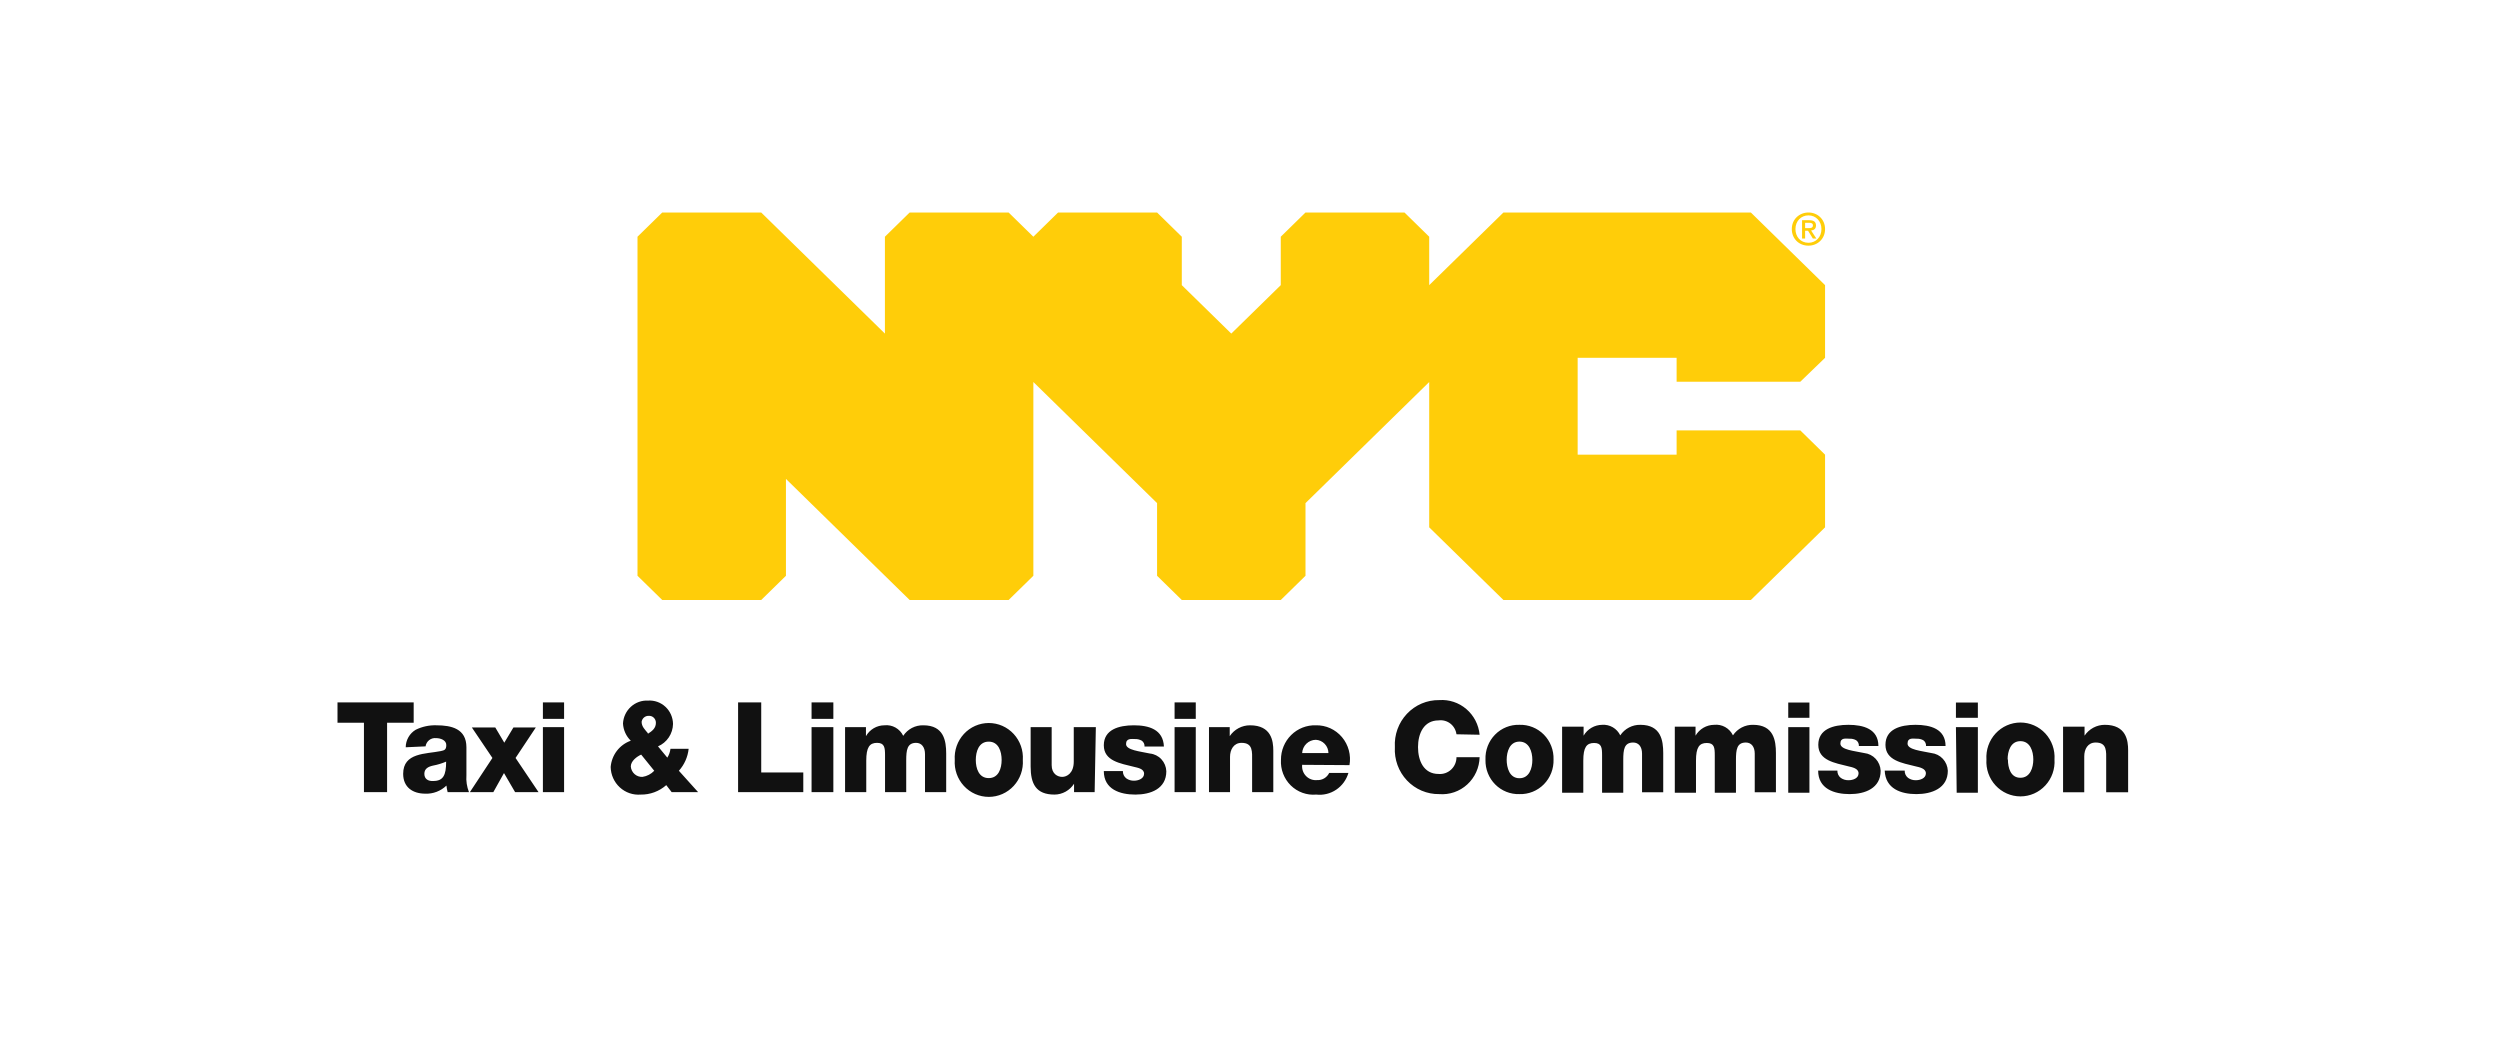 <svg width="400" height="168" viewBox="0 0 400 168" fill="none" xmlns="http://www.w3.org/2000/svg">
<path d="M289.373 36.503C289.743 36.503 290.069 36.47 290.069 36.043C290.069 35.687 289.711 35.645 289.416 35.645H288.819V36.503H289.373ZM288.819 38.17H288.329V35.235H289.467C290.193 35.235 290.56 35.482 290.56 36.08C290.56 36.61 290.227 36.832 289.777 36.879L290.62 38.17H290.061L289.284 36.916H288.819V38.17ZM289.358 34.46C288.183 34.46 287.271 35.361 287.271 36.652C287.271 37.859 288.065 38.846 289.358 38.846C290.517 38.846 291.431 37.951 291.431 36.652C291.431 35.361 290.517 34.46 289.358 34.46ZM289.358 39.307C287.799 39.307 286.689 38.165 286.689 36.652C286.689 35.058 287.922 34 289.358 34C290.777 34 292.01 35.058 292.01 36.652C292.01 38.249 290.777 39.307 289.358 39.307ZM288.051 61.075L292.01 57.25V45.624L280.136 34H240.55L228.673 45.624V37.876L224.716 34H208.88L204.923 37.876V45.624L197.005 53.375L189.087 45.624V37.876L185.131 34H169.294L165.338 37.876L161.379 34H145.545L141.586 37.876V53.375L121.793 34H105.959L102 37.876V92.124L105.959 96H121.793L125.752 92.124V76.625L145.545 96H161.379L165.338 92.124V61.123L185.131 80.498V92.124L189.087 96H204.923L208.88 92.124V80.498L228.673 61.123V84.373L240.55 96H280.136L292.01 84.373V72.75L288.051 68.868H268.258V72.75H252.425V57.25H268.258V61.075H288.051Z" fill="#FFCD09"/>
<path d="M215.917 122.421C216.056 121.63 216.02 120.817 215.812 120.041C215.604 119.266 215.228 118.547 214.713 117.937C214.197 117.327 213.555 116.841 212.832 116.514C212.108 116.188 211.323 116.028 210.532 116.048C209.805 116.025 209.082 116.151 208.404 116.418C207.727 116.686 207.109 117.089 206.589 117.604C206.068 118.119 205.655 118.735 205.374 119.416C205.093 120.097 204.95 120.828 204.954 121.566C204.909 122.324 205.026 123.082 205.297 123.79C205.568 124.497 205.985 125.137 206.522 125.666C207.058 126.194 207.7 126.599 208.405 126.852C209.109 127.105 209.859 127.201 210.604 127.133C211.726 127.261 212.856 126.983 213.796 126.349C214.737 125.715 215.428 124.765 215.748 123.666H212.671C212.497 124.028 212.222 124.33 211.88 124.534C211.538 124.738 211.144 124.835 210.748 124.814C210.424 124.848 210.096 124.809 209.789 124.698C209.482 124.588 209.203 124.409 208.973 124.175C208.742 123.941 208.566 123.658 208.457 123.346C208.349 123.034 208.31 122.701 208.344 122.372L215.917 122.421ZM208.344 120.492C208.374 119.922 208.617 119.385 209.024 118.99C209.43 118.596 209.969 118.373 210.532 118.368C211.072 118.393 211.582 118.627 211.957 119.022C212.333 119.417 212.545 119.943 212.551 120.492H208.344ZM193.438 126.743H196.804V121.102C196.804 119.955 197.381 118.856 198.655 118.856C200.506 118.856 200.338 120.321 200.338 121.762V126.743H203.728V120.101C203.728 118.587 203.439 116.048 200.002 116.048C199.362 116.046 198.732 116.203 198.167 116.506C197.601 116.808 197.117 117.246 196.756 117.782V116.341H193.438V126.743ZM191.323 112.386H187.933V115.023H191.323V112.386ZM187.933 126.743H191.323V116.341H187.933V126.743ZM176.61 123.373C176.61 126.303 179.206 127.133 181.658 127.133C184.11 127.133 186.611 126.205 186.611 123.397C186.585 122.683 186.305 122.003 185.824 121.482C185.342 120.961 184.69 120.636 183.99 120.565C182.427 120.223 180.168 120.028 180.168 119.051C180.168 118.075 181.057 118.246 181.61 118.246C181.988 118.235 182.361 118.328 182.692 118.514C182.836 118.618 182.952 118.758 183.028 118.921C183.103 119.083 183.137 119.263 183.125 119.442H186.226C186.106 116.707 183.822 116.048 181.418 116.048C179.014 116.048 176.61 116.732 176.61 119.247C176.61 121.762 179.278 122.152 181.418 122.689C181.995 122.836 183.053 122.982 183.053 123.788C183.053 124.594 182.115 124.911 181.466 124.911C181.021 124.929 180.583 124.801 180.216 124.545C180.037 124.41 179.893 124.233 179.796 124.029C179.7 123.824 179.654 123.599 179.663 123.373H176.61ZM175.335 116.341H171.801V121.859C171.801 123.715 170.695 124.301 169.95 124.301C169.205 124.301 168.267 123.813 168.267 122.421V116.341H164.902V122.641C164.902 125.4 165.743 127.133 168.724 127.133C169.345 127.128 169.955 126.967 170.501 126.664C171.046 126.362 171.509 125.927 171.849 125.4V126.743H175.143L175.335 116.341ZM152.761 121.591C152.711 122.348 152.815 123.107 153.066 123.822C153.318 124.537 153.711 125.191 154.221 125.745C154.732 126.299 155.349 126.741 156.034 127.043C156.72 127.345 157.459 127.501 158.206 127.501C158.953 127.501 159.692 127.345 160.378 127.043C161.063 126.741 161.68 126.299 162.191 125.745C162.701 125.191 163.094 124.537 163.346 123.822C163.597 123.107 163.701 122.348 163.651 121.591C163.701 120.834 163.597 120.074 163.346 119.359C163.094 118.645 162.701 117.99 162.191 117.436C161.68 116.882 161.063 116.44 160.378 116.138C159.692 115.836 158.953 115.681 158.206 115.681C157.459 115.681 156.72 115.836 156.034 116.138C155.349 116.44 154.732 116.882 154.221 117.436C153.711 117.99 153.318 118.645 153.066 119.359C152.815 120.074 152.711 120.834 152.761 121.591ZM156.127 121.591C156.127 120.248 156.607 118.661 158.194 118.661C159.781 118.661 160.262 120.248 160.262 121.591C160.262 122.934 159.781 124.496 158.194 124.496C156.607 124.496 156.127 122.934 156.127 121.591ZM135.211 126.743H138.601V121.713C138.601 119.564 139.129 118.856 140.332 118.856C141.534 118.856 141.606 119.637 141.606 120.858V126.743H144.995V121.688C144.995 120.004 145.14 118.856 146.582 118.856C147.448 118.856 148.001 119.54 148.001 120.663V126.743H151.39V120.565C151.39 118.563 151.03 116.048 147.736 116.048C147.103 116.03 146.475 116.175 145.912 116.469C145.348 116.764 144.868 117.199 144.515 117.733C144.246 117.172 143.813 116.709 143.275 116.407C142.737 116.106 142.12 115.98 141.51 116.048C140.91 116.048 140.321 116.208 139.802 116.513C139.283 116.817 138.852 117.255 138.552 117.782V116.341H135.211V126.743ZM133.336 112.386H129.85V115.023H133.336V112.386ZM129.85 126.743H133.336V116.341H129.85V126.743ZM118.094 126.743H128.527V123.593H121.796V112.386H118.094V126.743ZM103.669 117.318C103.212 116.756 102.659 116.268 102.659 115.487C102.7 115.219 102.834 114.976 103.037 114.801C103.24 114.626 103.499 114.531 103.765 114.534C103.917 114.521 104.07 114.54 104.214 114.59C104.359 114.641 104.491 114.722 104.602 114.828C104.713 114.934 104.801 115.063 104.86 115.206C104.919 115.349 104.947 115.503 104.943 115.658C104.943 116.512 104.342 116.976 103.645 117.415L103.669 117.318ZM107.467 126.743H111.699L108.621 123.324C109.497 122.351 110.044 121.119 110.184 119.808H107.275C107.213 120.313 107.04 120.796 106.77 121.224L105.28 119.418C105.979 119.12 106.579 118.622 107.006 117.985C107.433 117.348 107.668 116.599 107.684 115.828C107.675 115.313 107.563 114.805 107.356 114.335C107.148 113.865 106.849 113.442 106.476 113.093C106.103 112.744 105.664 112.475 105.185 112.303C104.707 112.131 104.199 112.06 103.693 112.093C102.683 112.039 101.693 112.395 100.94 113.082C100.188 113.768 99.734 114.729 99.678 115.755C99.732 116.803 100.179 117.791 100.928 118.514C100.049 118.823 99.276 119.384 98.704 120.129C98.133 120.874 97.786 121.772 97.707 122.714C97.718 123.331 97.853 123.939 98.105 124.501C98.356 125.063 98.719 125.566 99.169 125.98C99.62 126.394 100.149 126.71 100.724 126.909C101.3 127.107 101.909 127.183 102.515 127.133C104.014 127.158 105.47 126.618 106.602 125.619L107.467 126.743ZM104.679 123.324C104.176 123.85 103.517 124.193 102.803 124.301C102.339 124.328 101.883 124.169 101.533 123.859C101.182 123.549 100.965 123.111 100.928 122.641C100.928 121.762 101.89 121.054 102.587 120.736L104.679 123.324ZM90.254 112.386H86.864V115.023H90.254V112.386ZM86.864 126.743H90.254V116.341H86.864V126.743ZM75.18 126.743H78.931L80.638 123.69L82.417 126.743H86.167L82.489 121.273L85.734 116.39H82.152L80.686 118.832L79.243 116.39H75.493L78.786 121.273L75.18 126.743ZM68.088 119.418C68.148 119.02 68.356 118.661 68.669 118.416C68.983 118.17 69.377 118.057 69.771 118.099C70.468 118.099 71.406 118.417 71.406 119.198C71.406 119.979 71.093 120.052 70.516 120.175C68.112 120.663 64.506 120.394 64.506 123.813C64.506 125.986 66.069 126.987 68.04 126.987C68.662 127.013 69.282 126.912 69.864 126.689C70.447 126.467 70.979 126.128 71.43 125.693C71.469 126.047 71.533 126.398 71.622 126.743H75.036C74.697 125.883 74.557 124.956 74.627 124.032V119.564C74.627 116.585 72.223 116.048 69.819 116.048C68.681 116.01 67.551 116.253 66.525 116.756C66.039 117.041 65.635 117.45 65.353 117.943C65.07 118.435 64.919 118.994 64.915 119.564L68.088 119.418ZM67.896 123.813C67.896 122.982 68.521 122.665 69.29 122.494C70.008 122.361 70.709 122.148 71.382 121.859C71.382 124.032 70.925 124.96 69.314 124.96C68.545 125.009 67.896 124.667 67.896 123.813ZM66.189 112.386H54V115.633H58.231V126.743H61.934V115.633H66.189V112.386Z" fill="#111111"/>
<path d="M330.09 126.764H333.48V121.026C333.48 119.878 334.033 118.804 335.307 118.804C337.158 118.804 336.99 120.244 336.99 121.685V126.764H340.5V120.025C340.5 118.511 340.211 115.971 336.774 115.971C336.134 115.97 335.505 116.127 334.939 116.429C334.373 116.731 333.889 117.169 333.528 117.705V116.264H330.09V126.764ZM317.829 121.514C317.78 122.271 317.884 123.031 318.135 123.745C318.386 124.46 318.779 125.115 319.29 125.669C319.8 126.223 320.417 126.664 321.103 126.966C321.788 127.268 322.527 127.424 323.275 127.424C324.022 127.424 324.761 127.268 325.446 126.966C326.132 126.664 326.749 126.223 327.259 125.669C327.77 125.115 328.163 124.46 328.414 123.745C328.665 123.031 328.769 122.271 328.72 121.514C328.769 120.757 328.665 119.997 328.414 119.283C328.163 118.568 327.77 117.913 327.259 117.359C326.749 116.805 326.132 116.364 325.446 116.062C324.761 115.76 324.022 115.604 323.275 115.604C322.527 115.604 321.788 115.76 321.103 116.062C320.417 116.364 319.8 116.805 319.29 117.359C318.779 117.913 318.386 118.568 318.135 119.283C317.884 119.997 317.78 120.757 317.829 121.514ZM321.219 121.514C321.219 120.196 321.7 118.584 323.263 118.584C324.825 118.584 325.33 120.196 325.33 121.514C325.33 122.832 324.825 124.444 323.263 124.444C321.7 124.444 321.267 122.857 321.267 121.514H321.219ZM316.459 112.407H312.949V114.848H316.459V112.407ZM313.069 126.837H316.459V116.338H312.949L313.069 126.837ZM301.553 123.296C301.674 126.226 304.174 127.057 306.626 127.057C309.078 127.057 311.651 126.129 311.651 123.321C311.62 122.608 311.339 121.931 310.858 121.411C310.377 120.891 309.729 120.564 309.03 120.489C307.468 120.147 305.208 119.976 305.208 118.975C305.208 117.974 306.097 118.193 306.65 118.193C307.026 118.176 307.399 118.26 307.732 118.438C307.878 118.54 307.995 118.68 308.071 118.842C308.147 119.005 308.179 119.186 308.165 119.365H311.29C311.29 116.631 308.886 115.971 306.482 115.971C304.078 115.971 301.674 116.655 301.674 119.17C301.674 121.685 304.342 122.076 306.482 122.613C307.083 122.759 308.141 122.93 308.141 123.736C308.141 124.542 307.203 124.835 306.554 124.835C306.109 124.852 305.671 124.724 305.304 124.468C305.125 124.333 304.981 124.156 304.884 123.952C304.788 123.748 304.742 123.523 304.751 123.296H301.553ZM290.903 123.296C290.903 126.226 293.5 127.057 295.952 127.057C298.404 127.057 300.904 126.129 300.904 123.321C300.874 122.608 300.592 121.931 300.112 121.411C299.631 120.891 298.982 120.564 298.284 120.489C296.721 120.147 294.461 119.976 294.461 118.975C294.461 117.974 295.351 118.193 295.928 118.193C296.296 118.175 296.662 118.26 296.986 118.438C297.132 118.54 297.249 118.68 297.325 118.842C297.401 119.005 297.433 119.186 297.418 119.365H300.544C300.544 116.631 298.14 115.971 295.736 115.971C293.331 115.971 290.927 116.655 290.927 119.17C290.927 121.685 293.596 122.076 295.736 122.613C296.337 122.759 297.37 122.93 297.37 123.736C297.37 124.542 296.457 124.835 295.784 124.835C295.339 124.852 294.9 124.724 294.533 124.468C294.354 124.333 294.21 124.156 294.114 123.952C294.018 123.748 293.972 123.523 293.98 123.296H290.903ZM289.509 112.407H286.119V114.848H289.509V112.407ZM286.119 126.837H289.509V116.338H286.119V126.837ZM267.968 126.837H271.358V121.709C271.358 119.561 271.887 118.877 273.089 118.877C274.291 118.877 274.363 119.634 274.363 120.855V126.837H277.753V121.612C277.753 119.927 277.897 118.804 279.339 118.804C280.205 118.804 280.758 119.463 280.758 120.586V126.764H284.148V120.489C284.148 118.486 283.787 115.971 280.493 115.971C279.861 115.958 279.235 116.104 278.672 116.399C278.11 116.693 277.628 117.125 277.272 117.656C277.003 117.095 276.57 116.632 276.032 116.331C275.494 116.029 274.878 115.904 274.267 115.971C273.665 115.974 273.074 116.136 272.551 116.439C272.029 116.743 271.593 117.179 271.286 117.705V116.264H267.968V126.837ZM249.937 126.837H253.327V121.709C253.327 119.561 253.856 118.877 255.058 118.877C256.26 118.877 256.332 119.634 256.332 120.855V126.837H259.722V121.612C259.722 119.927 259.866 118.804 261.309 118.804C262.174 118.804 262.727 119.463 262.727 120.586V126.764H266.117V120.489C266.117 118.486 265.756 115.971 262.463 115.971C261.83 115.958 261.204 116.104 260.641 116.399C260.079 116.693 259.597 117.125 259.241 117.656C258.98 117.116 258.566 116.667 258.052 116.367C257.538 116.067 256.948 115.929 256.356 115.971C255.754 115.974 255.163 116.136 254.641 116.439C254.118 116.743 253.682 117.179 253.375 117.705V116.264H249.937V126.837ZM237.676 121.587C237.66 122.314 237.789 123.037 238.057 123.712C238.325 124.386 238.725 124.998 239.234 125.51C239.742 126.022 240.348 126.423 241.015 126.689C241.681 126.955 242.394 127.08 243.11 127.057C243.833 127.08 244.553 126.953 245.225 126.683C245.898 126.413 246.509 126.006 247.021 125.486C247.532 124.967 247.933 124.346 248.199 123.663C248.465 122.98 248.59 122.248 248.567 121.514C248.59 120.78 248.465 120.048 248.199 119.365C247.933 118.682 247.532 118.061 247.021 117.542C246.509 117.023 245.898 116.615 245.225 116.345C244.553 116.075 243.833 115.948 243.11 115.971C242.388 115.948 241.669 116.075 240.997 116.345C240.326 116.615 239.716 117.023 239.207 117.543C238.697 118.063 238.298 118.684 238.035 119.367C237.772 120.05 237.65 120.781 237.676 121.514V121.587ZM241.066 121.587C241.066 120.269 241.547 118.657 243.11 118.657C244.672 118.657 245.177 120.269 245.177 121.587C245.177 122.906 244.696 124.517 243.11 124.517C241.523 124.517 241.066 122.857 241.066 121.514V121.587ZM236.739 117.559C236.586 115.96 235.824 114.486 234.616 113.451C233.408 112.415 231.849 111.9 230.272 112.016C229.309 112.001 228.354 112.188 227.467 112.564C226.579 112.941 225.777 113.5 225.111 114.206C224.445 114.912 223.93 115.749 223.598 116.666C223.266 117.584 223.123 118.561 223.18 119.536C223.123 120.512 223.266 121.489 223.598 122.406C223.93 123.323 224.445 124.161 225.111 124.867C225.777 125.573 226.579 126.131 227.467 126.508C228.354 126.885 229.309 127.072 230.272 127.057C231.083 127.123 231.9 127.021 232.671 126.756C233.443 126.491 234.153 126.07 234.758 125.516C235.363 124.963 235.851 124.291 236.192 123.539C236.532 122.788 236.718 121.974 236.739 121.148H233.036C233.038 121.52 232.963 121.888 232.816 122.229C232.67 122.57 232.456 122.877 232.187 123.129C231.918 123.382 231.6 123.575 231.254 123.696C230.908 123.817 230.54 123.864 230.175 123.834C227.771 123.834 226.882 121.685 226.882 119.536C226.882 117.388 227.795 115.263 230.175 115.263C230.845 115.173 231.522 115.357 232.059 115.773C232.595 116.19 232.947 116.806 233.036 117.485L236.739 117.559Z" fill="#111111"/>
</svg>
